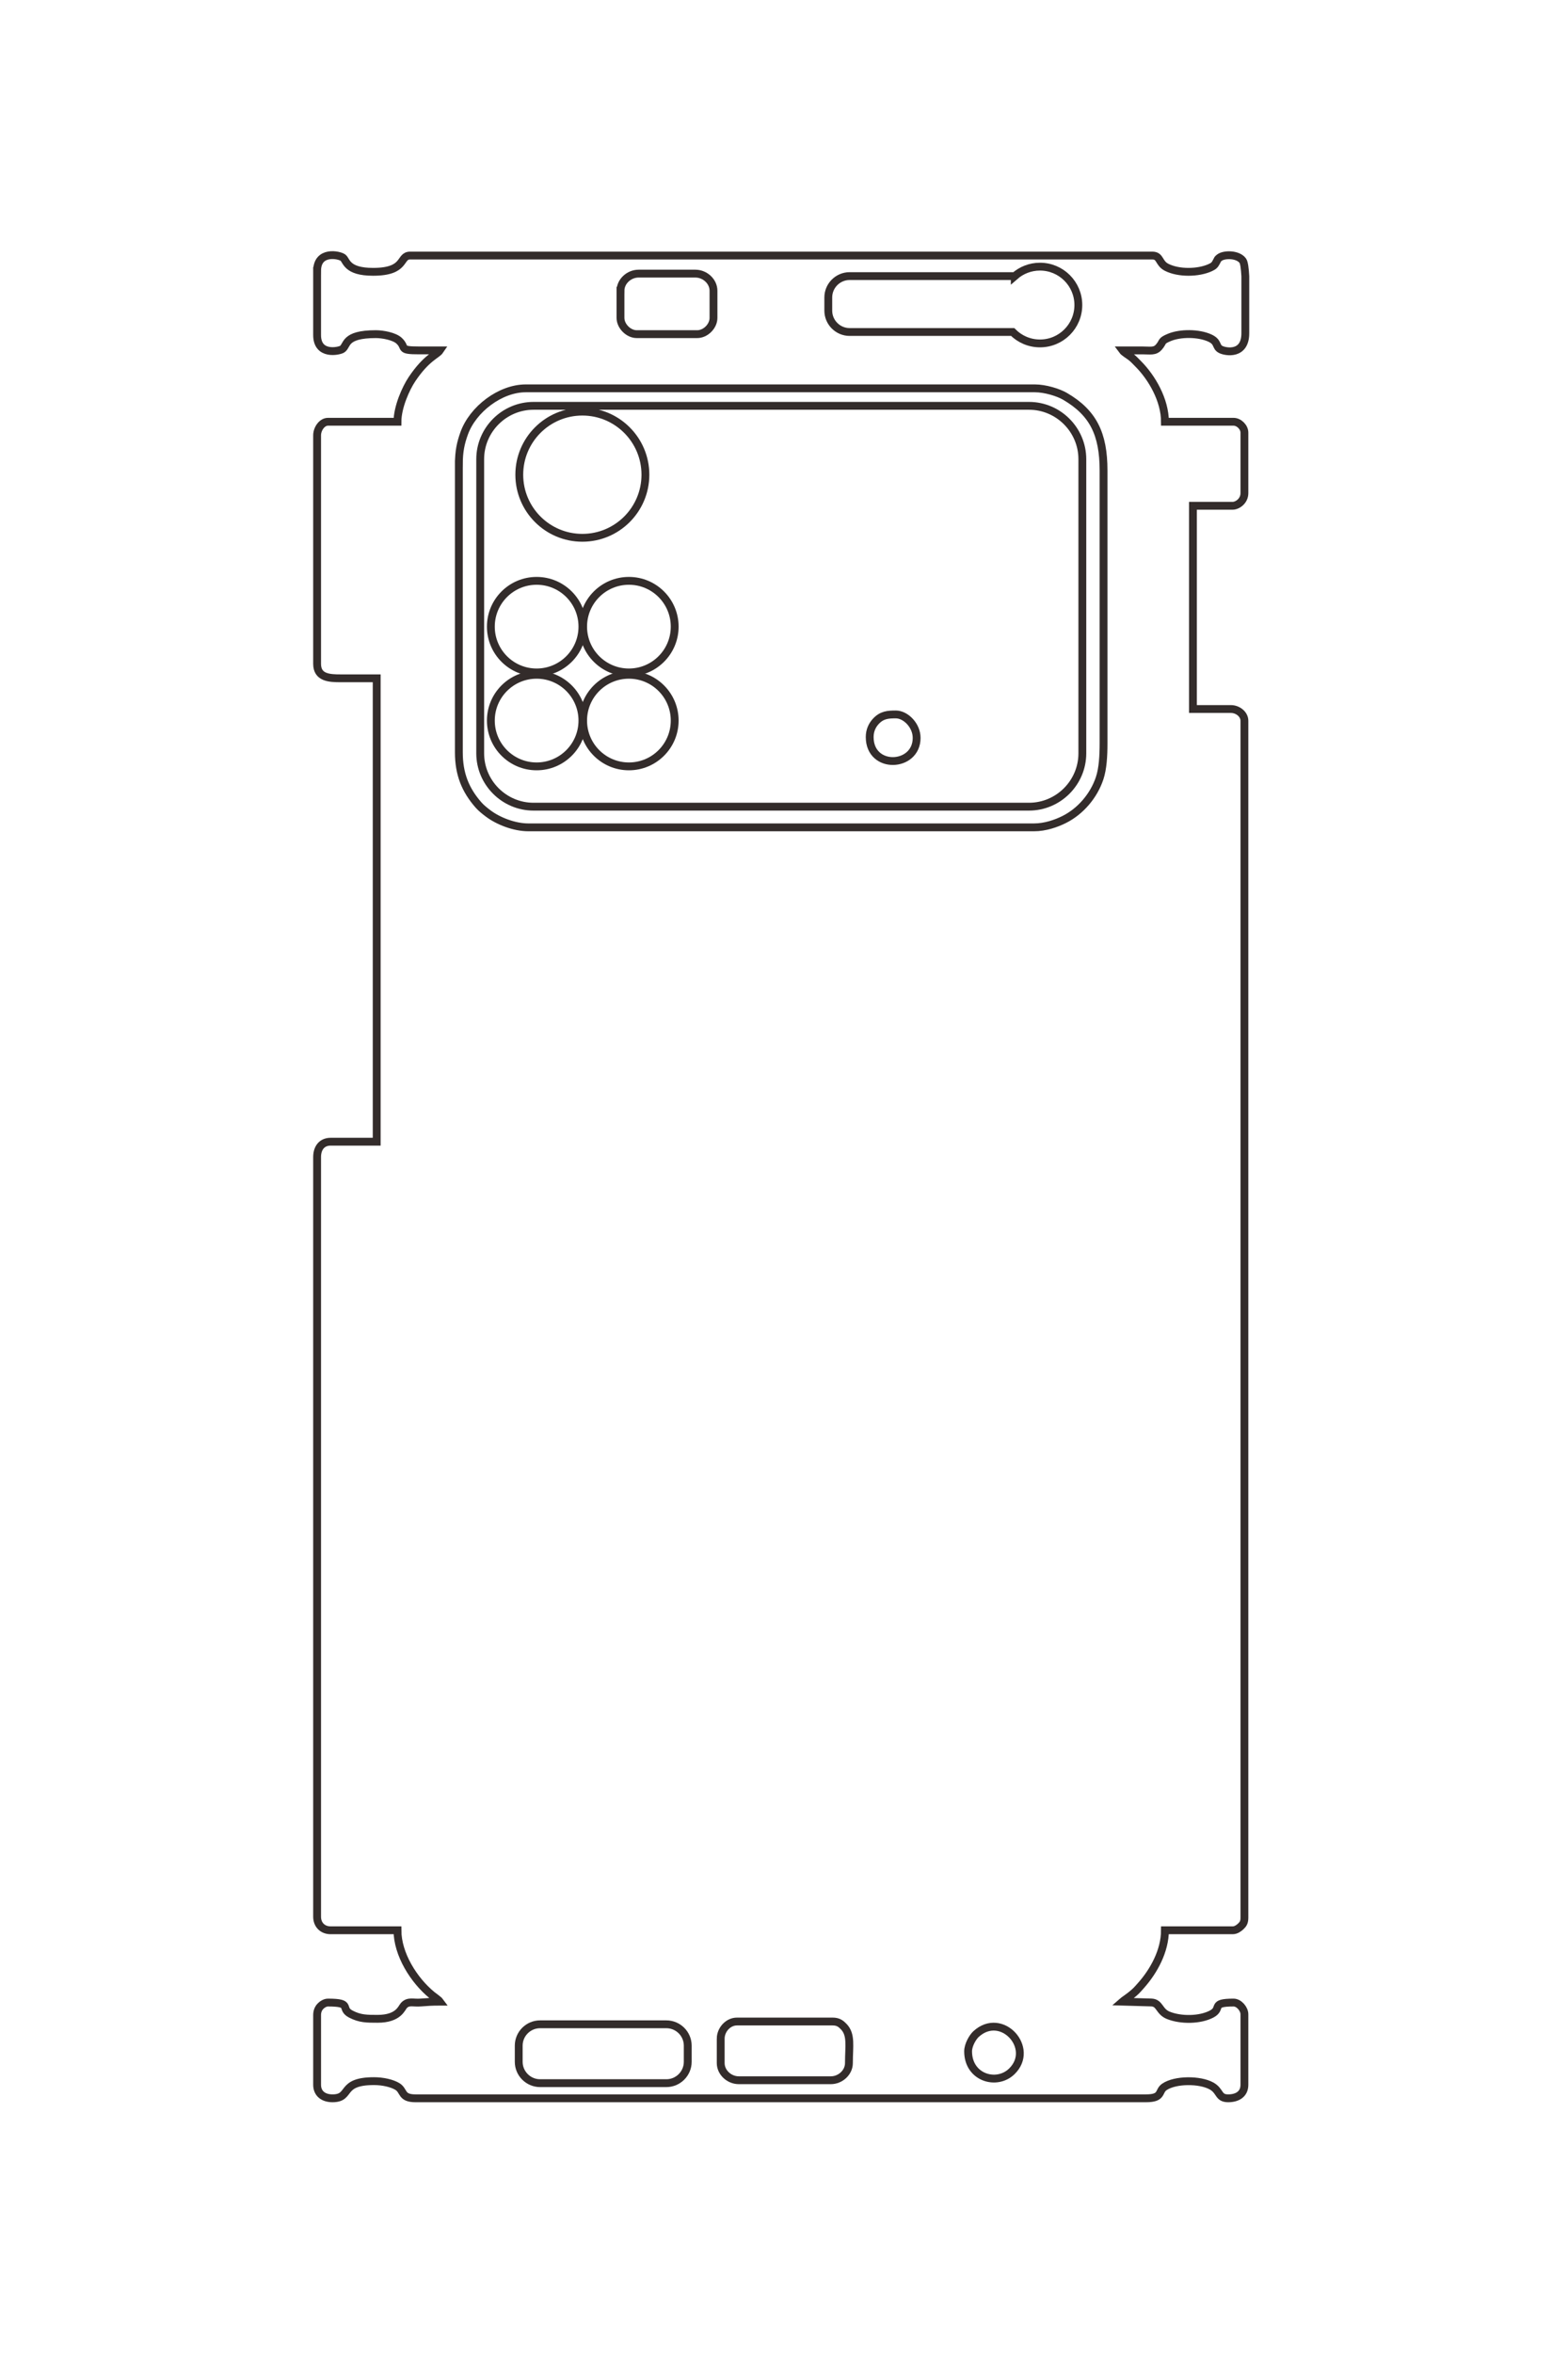 <?xml version="1.0" encoding="UTF-8"?>
<!DOCTYPE svg PUBLIC "-//W3C//DTD SVG 1.1//EN" "http://www.w3.org/Graphics/SVG/1.1/DTD/svg11.dtd">
<!-- Creator: CorelDRAW 2020 (64-Bit) -->
<svg xmlns="http://www.w3.org/2000/svg" xml:space="preserve" width="40mm" height="60mm" version="1.1" style="shape-rendering:geometricPrecision; text-rendering:geometricPrecision; image-rendering:optimizeQuality; fill-rule:evenodd; clip-rule:evenodd"
viewBox="0 0 4000 6000"
 xmlns:xlink="http://www.w3.org/1999/xlink"
 xmlns:xodm="http://www.corel.com/coreldraw/odm/2003">
 <defs>
  <style type="text/css">
   <![CDATA[
    .str0 {stroke:#332C2B;stroke-width:20;stroke-miterlimit:22.926}
    .fil0 {fill:none}
   ]]>
  </style>
 </defs>
 <g id="图层_x0020_1">
  <g id="_2390188332144">
   <path class="fil0 str0" d="M-28545.67 7354.02l601.13 0c196.84,0 150.69,-204.98 132.72,-234.32 -32.44,-52.99 -141.18,-11.63 -141.18,-316.01 0,-65.62 19.82,-173.12 61.32,-218.08 67.5,-73.11 91.34,7.69 91.08,-188.32 -0.08,-64.91 0,-129.83 0,-194.74 42.86,28.7 64.76,124.79 270.83,262.57 84.02,56.19 259.78,135.37 398.04,135.37l0 651.93c0,56.36 67.39,101.6 127,101.6l2142.07 0c130.39,0 135.46,-115.35 135.46,-220.13l0 -338.67 4343.41 0 0 431.8c0,82.56 59.53,127 143.94,127l7120.48 0c75.36,0 127,-51.63 127,-127l0 -626.53c225.19,0 468.58,-153.79 607.66,-323.68 17.65,-21.56 43.11,-61 61.2,-74.26 0,69.46 3.32,121.1 8.03,178.25 6.13,74.34 -17.3,116.17 27.36,158.9 23.2,22.2 125.48,49.06 125.48,247.05 0,99.5 0.5,165.61 -44.74,251.59 -54.19,103 -107.66,-20.61 -107.66,214.08 0,28.07 20.65,58.07 37.26,72.8 20.39,18.08 46.2,28.8 81.28,28.8l651.93 0c84.03,0 127,-61.43 127,-143.93 0,-184.74 -160.87,-60.54 -160.87,-389.47 0,-82.44 19.43,-169.56 50.75,-220.18 39.64,-64.06 110.12,-31.44 110.12,-169.29l0 -6849.54c0,-158.89 -65.99,-112.77 -106.86,-172.54 -69.45,-101.55 -69.97,-332.36 -8.54,-442.39 47.04,-84.24 115.4,-59.84 115.4,-155.53 0,-83.1 -36.95,-152.4 -127,-152.4l-660.4 0c-50.34,0 -110.07,50.73 -110.07,101.6 0,218.64 53.48,102.78 107.66,205.61 58.13,110.31 59.29,288.67 12.51,405.62 -35.72,89.27 -116.57,78.04 -120.81,158.59l-7.83 271.58c-8.08,-9.31 1.44,3.13 -11.46,-13.93 -6.96,-9.19 -8.72,-12.27 -14.09,-19.79 -9.3,-13.03 -16.99,-24.07 -28.7,-39.03 -41.8,-53.39 -56.96,-64.86 -100.12,-103.08 -130.58,-115.67 -319.93,-222.11 -514.49,-222.11l0 -635c0,-30.78 -19.35,-57.48 -35.41,-74.66 -22.05,-23.6 -39.51,-35.4 -83.13,-35.4l-11218.35 0c-60.95,0 -110.07,61.55 -110.07,127l0 355.6 -1905 0 0 -372.54c0,-43.79 -43.9,-110.06 -118.54,-110.06l-567.26 0c-50.87,0 -101.6,50.73 -101.6,101.6l0 643.46c-203.12,0 -414.29,122.19 -543.99,251.89 -24.64,24.64 -45.7,43.21 -65.79,69.67 -15.53,20.46 -41.12,63.21 -59.09,76.38 0,-62.09 -0.04,-124.18 0,-186.27 0.05,-75.35 12.63,-116.87 -31.34,-154.93 -52.29,-45.26 -55.32,-14.3 -89.83,-96.43 -44.22,-105.23 -42.79,-276.62 5.16,-381.12 38.45,-83.79 82.02,-50.74 107.89,-103.77 22.95,-47.02 54.96,-228.95 -152.75,-228.95l-534.32 0c-72.32,3.91 -127.55,11.05 -145.01,23.4 -63.85,45.17 -62.86,176.49 -29.01,219.27 14.9,18.83 12.57,14.41 33.79,25.48 33.18,17.31 43.3,25.15 59.08,59.45 52.23,113.53 54.69,296.78 -2.18,409.42 -39.69,78.61 -110.48,56.42 -110.48,135.05l0 6959.6c0,104.9 152.4,30.51 152.4,347.14 0,250.59 -104.51,246.75 -132.61,282.26 -26.15,33.04 -71.54,242.67 124.14,242.67z"/>
   <path class="fil0 str0" d="M-26733.8 6024.75l2700.87 0c201.09,0 351.46,-59.77 493.13,-184.2 28.97,-25.45 54.97,-58.26 79.1,-90.24 70.8,-93.8 130.51,-244.57 130.51,-377.49l0 -4741.34c0,-105.92 -36.61,-208.82 -73.28,-282.32 -76.8,-153.92 -222.62,-278.05 -386.86,-332.81 -90.53,-30.18 -209.89,-36.8 -327.26,-36.8l-2556.94 0c-344.52,0 -542.46,98.42 -696.08,362.25 -36.11,62.01 -74.39,184.93 -74.39,281.21l0 4775.21c0,237.44 195.09,495.42 422.15,576.92 88.65,31.82 165.95,49.61 289.05,49.61z"/>
   <path class="fil0 str0" d="M-11976.37 3569.42l228.6 0c88.63,0 160.87,-80.52 160.87,-169.34l0 -863.6c0,-88.81 -72.24,-169.33 -160.87,-169.33 -159,0 -265.22,-24.64 -341.19,48.28 -28.11,26.98 -48.28,52.29 -48.28,104.12l0 897.47c0,83.7 77.7,152.4 160.87,152.4z"/>
   <path class="fil0 str0" d="M-28359.4 4509.22l254 0c76.96,0 152.4,-74.5 152.4,-152.4l0 -567.27c0,-78.1 -74.31,-152.4 -152.4,-152.4l-254 0c-88.63,0 -160.87,80.52 -160.87,169.33l0 533.4c0,88.82 72.24,169.34 160.87,169.34z"/>
   <path class="fil0 str0" d="M-11857.84 1249.55c246.58,0 325.59,-266.91 188.7,-408.83 -216.26,-224.22 -570.3,93.66 -350.86,333.92 29.3,32.09 102.94,74.91 162.16,74.91z"/>
   <path class="fil0 str0" d="M-24176.86 2172.42c308.93,0 288.78,-440.27 8.47,-440.27 -119.11,0 -220.14,104.22 -220.14,194.73 0,72.24 2.98,131.04 65.41,188.59 34.33,31.65 83.06,56.95 146.26,56.95z"/>
   <path class="fil0 str0" d="M-28497.1 812.2l0 1548.5c0,110 90,200 200,200l123.88 0c110,0 200,-90 200,-200l0 -1528.86c65.97,-65.22 107.15,-156 107.15,-256.11 0,-198.73 -161.1,-359.83 -359.83,-359.83 -198.73,0 -359.83,161.1 -359.83,359.83 0,90.44 33.54,173.26 88.63,236.47z"/>
   <path class="fil0 str0" d="M-27281.09 5324.63l0 -4646.23c0,-275 225,-500 500,-500l2757.09 0c275,0 500,225 500,500l0 4646.23c0,275 -225,500 -500,500l-2757.09 0c-275,0 -500,-225 -500,-500z"/>
   <path class="fil0 str0" d="M-27226.85 4866.84c0,-326.59 264.75,-591.34 591.34,-591.34 326.59,0 591.34,264.75 591.34,591.34 0,326.59 -264.75,591.34 -591.34,591.34 -326.59,0 -591.34,-264.75 -591.34,-591.34z"/>
   <path class="fil0 str0" d="M-25640.75 5295.47c0,-237.09 192.2,-429.29 429.29,-429.29 237.09,0 429.29,192.2 429.29,429.29 0,237.09 -192.2,429.29 -429.29,429.29 -237.09,0 -429.29,-192.2 -429.29,-429.29z"/>
   <path class="fil0 str0" d="M-25640.75 4430.26c0,-237.09 192.2,-429.29 429.29,-429.29 237.09,0 429.29,192.2 429.29,429.29 0,237.09 -192.2,429.29 -429.29,429.29 -237.09,0 -429.29,-192.2 -429.29,-429.29z"/>
   <path class="fil0 str0" d="M-24760.26 5295.47c0,-237.09 192.2,-429.29 429.29,-429.29 237.09,0 429.29,192.2 429.29,429.29 0,237.09 -192.2,429.29 -429.29,429.29 -237.09,0 -429.29,-192.2 -429.29,-429.29z"/>
   <path class="fil0 str0" d="M-24760.26 4430.26c0,-237.09 192.2,-429.29 429.29,-429.29 237.09,0 429.29,192.2 429.29,429.29 0,237.09 -192.2,429.29 -429.29,429.29 -237.09,0 -429.29,-192.2 -429.29,-429.29z"/>
   <path class="fil0 str0" d="M-12111.19 5263.46l0 -1184.87c0,-110 90,-200 199.99,-200l151.68 0c109.99,0 199.99,90 199.99,200l0 1184.87c0,110 -90,200 -199.99,200l-151.68 0c-109.99,0 -199.99,-90 -199.99,-200z"/>
  </g>
  <g id="_2390188334256">
   <path class="fil0 str0" d="M808.94 690.82l0 163.54c0,53.55 55.76,40.99 63.75,36.11 14.41,-8.83 3.16,-38.41 85.97,-38.41 17.85,0 47.1,5.39 59.33,16.68 19.89,18.36 -2.1,24.85 51.23,24.78 17.66,-0.02 35.32,0 52.98,0 -7.81,11.66 -33.95,17.62 -71.43,73.68 -15.29,22.85 -36.83,70.67 -36.83,108.28l-177.36 0c-15.33,0 -27.64,18.34 -27.64,34.55l0 582.76c0,35.47 31.38,36.85 59.89,36.85l92.13 0 0 1181.62 -117.47 0c-22.46,0 -34.55,16.2 -34.55,39.16l0 1937.13c0,20.51 14.05,34.55 34.55,34.55l170.45 0c0,61.27 41.84,127.48 88.06,165.32 5.86,4.8 16.59,11.73 20.2,16.65 -18.9,0 -32.95,0.9 -48.49,2.18 -20.23,1.67 -31.61,-4.7 -43.23,7.45 -6.04,6.31 -13.35,34.13 -67.21,34.13 -27.07,0 -45.06,0.14 -68.45,-12.17 -28.02,-14.74 5.61,-29.29 -58.24,-29.29 -7.64,0 -15.8,5.62 -19.8,10.14 -4.92,5.55 -7.84,12.57 -7.84,22.11l0 177.36c0,22.86 16.71,34.55 39.16,34.55 50.25,0 16.47,-43.76 105.95,-43.76 22.43,0 46.13,5.28 59.9,13.8 17.43,10.79 8.56,29.96 46.06,29.96l1863.42 0c43.23,0 30.68,-17.95 46.94,-29.07 27.63,-18.9 90.42,-19.04 120.35,-2.32 22.92,12.79 16.28,31.39 42.32,31.39 22.6,0 41.46,-10.05 41.46,-34.55l0 -179.66c0,-13.7 -13.81,-29.95 -27.64,-29.95 -59.49,0 -27.97,14.55 -55.94,29.29 -30.01,15.82 -78.53,16.13 -110.35,3.4 -24.29,-9.71 -21.23,-31.71 -43.14,-32.86l-73.89 -2.13c2.53,-2.2 -0.85,0.39 3.79,-3.12 2.5,-1.89 3.34,-2.37 5.39,-3.83 3.54,-2.53 6.54,-4.62 10.61,-7.81 14.53,-11.37 17.65,-15.5 28.05,-27.24 31.46,-35.52 60.42,-87.04 60.42,-139.97l172.75 0c8.38,0 15.64,-5.26 20.32,-9.63 6.42,-6 9.63,-10.75 9.63,-22.61l0 -3051.96c0,-16.58 -16.75,-29.95 -34.55,-29.95l-96.75 0 0 -518.25 101.35 0c11.92,0 29.95,-11.95 29.95,-32.25l0 -154.33c0,-13.83 -13.81,-27.64 -27.64,-27.64l-175.06 0c0,-55.25 -33.24,-112.7 -68.53,-147.99 -6.7,-6.7 -11.75,-12.43 -18.95,-17.9 -5.57,-4.22 -17.2,-11.18 -20.78,-16.07 16.89,0 33.78,-0.01 50.68,0 20.5,0.01 31.79,3.43 42.15,-8.53 12.31,-14.22 3.89,-15.05 26.23,-24.44 28.63,-12.03 75.25,-11.64 103.68,1.41 22.8,10.46 13.81,22.31 28.23,29.35 12.8,6.24 62.29,14.95 62.29,-41.56l0 -145.36c-1.06,-19.67 -3.01,-34.7 -6.37,-39.45 -12.28,-17.37 -48.01,-17.1 -59.65,-7.89 -5.12,4.05 -3.92,3.42 -6.93,9.19 -4.71,9.03 -6.84,11.78 -16.17,16.07 -30.89,14.21 -80.74,14.88 -111.39,-0.59 -21.38,-10.8 -15.35,-30.06 -36.74,-30.06l-1893.36 0c-28.54,0 -8.3,41.47 -94.44,41.47 -68.18,0 -67.13,-28.44 -76.79,-36.08 -8.99,-7.12 -66.02,-19.46 -66.02,33.77z"/>
   <path class="fil0 str0" d="M1170.57 1183.74l0 734.77c0,54.71 16.26,95.62 50.11,134.16 6.92,7.88 15.85,14.96 24.55,21.52 25.52,19.26 66.54,35.51 102.7,35.51l1289.88 0c28.82,0 56.81,-9.96 76.81,-19.94 41.87,-20.89 75.64,-60.56 90.54,-105.25 8.21,-24.63 10.01,-57.1 10.01,-89.03l0 -695.61c0,-93.73 -26.77,-147.58 -98.55,-189.37 -16.87,-9.83 -50.31,-20.24 -76.5,-20.24l-1299.1 0c-64.6,0 -134.78,53.07 -156.95,114.84 -8.66,24.12 -13.5,45.15 -13.5,78.64z"/>
   <path class="fil0 str0" d="M1838.54 5198.51l0 62.19c0,24.11 21.91,43.76 46.07,43.76l234.95 0c24.16,0 46.06,-19.65 46.06,-43.76 0,-43.26 6.71,-72.15 -13.13,-92.82 -7.34,-7.65 -14.23,-13.14 -28.33,-13.14l-244.16 0c-22.77,0 -41.46,21.14 -41.46,43.77z"/>
   <path class="fil0 str0" d="M1582.87 741.5l0 69.1c0,20.93 20.27,41.46 41.46,41.46l154.33 0c21.24,0 41.46,-20.22 41.46,-41.46l0 -69.1c0,-24.12 -21.91,-43.77 -46.07,-43.77l-145.11 0c-24.16,0 -46.07,19.65 -46.07,43.77z"/>
   <path class="fil0 str0" d="M2469.67 5230.75c0,67.09 72.61,88.58 111.22,51.34 61,-58.83 -25.48,-155.15 -90.84,-95.45 -8.73,7.97 -20.38,28 -20.38,44.11z"/>
   <path class="fil0 str0" d="M2218.6 1879.36c0,84.04 119.77,78.56 119.77,2.3 0,-32.4 -28.35,-59.89 -52.97,-59.89 -19.65,0 -35.65,0.81 -51.31,17.8 -8.61,9.34 -15.49,22.59 -15.49,39.79z"/>
   <path class="fil0 str0" d="M2588.65 704.03l-421.27 0c-29.93,0 -54.41,24.49 -54.41,54.41l0 33.71c0,29.92 24.48,54.41 54.41,54.41l415.92 0c17.75,17.94 42.44,29.15 69.68,29.15 54.06,0 97.89,-43.83 97.89,-97.9 0,-54.06 -43.83,-97.89 -97.89,-97.89 -24.6,0 -47.14,9.13 -64.33,24.11z"/>
   <path class="fil0 str0" d="M1361.04 1034.85l1264.01 0c74.81,0 136.02,61.21 136.02,136.03l0 750.06c0,74.82 -61.21,136.03 -136.02,136.03l-1264.01 0c-74.82,0 -136.03,-61.21 -136.03,-136.03l0 -750.06c0,-74.82 61.21,-136.03 136.03,-136.03z"/>
   <path class="fil0 str0" d="M1485.58 1049.61c88.85,0 160.87,72.02 160.87,160.87 0,88.85 -72.02,160.88 -160.87,160.88 -88.85,0 -160.88,-72.03 -160.88,-160.88 0,-88.85 72.03,-160.87 160.88,-160.87z"/>
   <path class="fil0 str0" d="M1368.97 1481.11c64.5,0 116.79,52.28 116.79,116.78 0,64.5 -52.29,116.79 -116.79,116.79 -64.5,0 -116.79,-52.29 -116.79,-116.79 0,-64.5 52.29,-116.78 116.79,-116.78z"/>
   <path class="fil0 str0" d="M1604.35 1481.11c64.5,0 116.79,52.28 116.79,116.78 0,64.5 -52.29,116.79 -116.79,116.79 -64.5,0 -116.79,-52.29 -116.79,-116.79 0,-64.5 52.29,-116.78 116.79,-116.78z"/>
   <path class="fil0 str0" d="M1368.97 1720.64c64.5,0 116.79,52.29 116.79,116.79 0,64.5 -52.29,116.79 -116.79,116.79 -64.5,0 -116.79,-52.29 -116.79,-116.79 0,-64.5 52.29,-116.79 116.79,-116.79z"/>
   <path class="fil0 str0" d="M1604.35 1720.64c64.5,0 116.79,52.29 116.79,116.79 0,64.5 -52.29,116.79 -116.79,116.79 -64.5,0 -116.79,-52.29 -116.79,-116.79 0,-64.5 52.29,-116.79 116.79,-116.79z"/>
   <path class="fil0 str0" d="M1377.68 5161.83l322.34 0c29.93,0 54.41,24.48 54.41,54.41l0 41.26c0,29.93 -24.48,54.41 -54.41,54.41l-322.34 0c-29.93,0 -54.41,-24.48 -54.41,-54.41l0 -41.26c0,-29.93 24.48,-54.41 54.41,-54.41z"/>
  </g>
 </g>
</svg>
